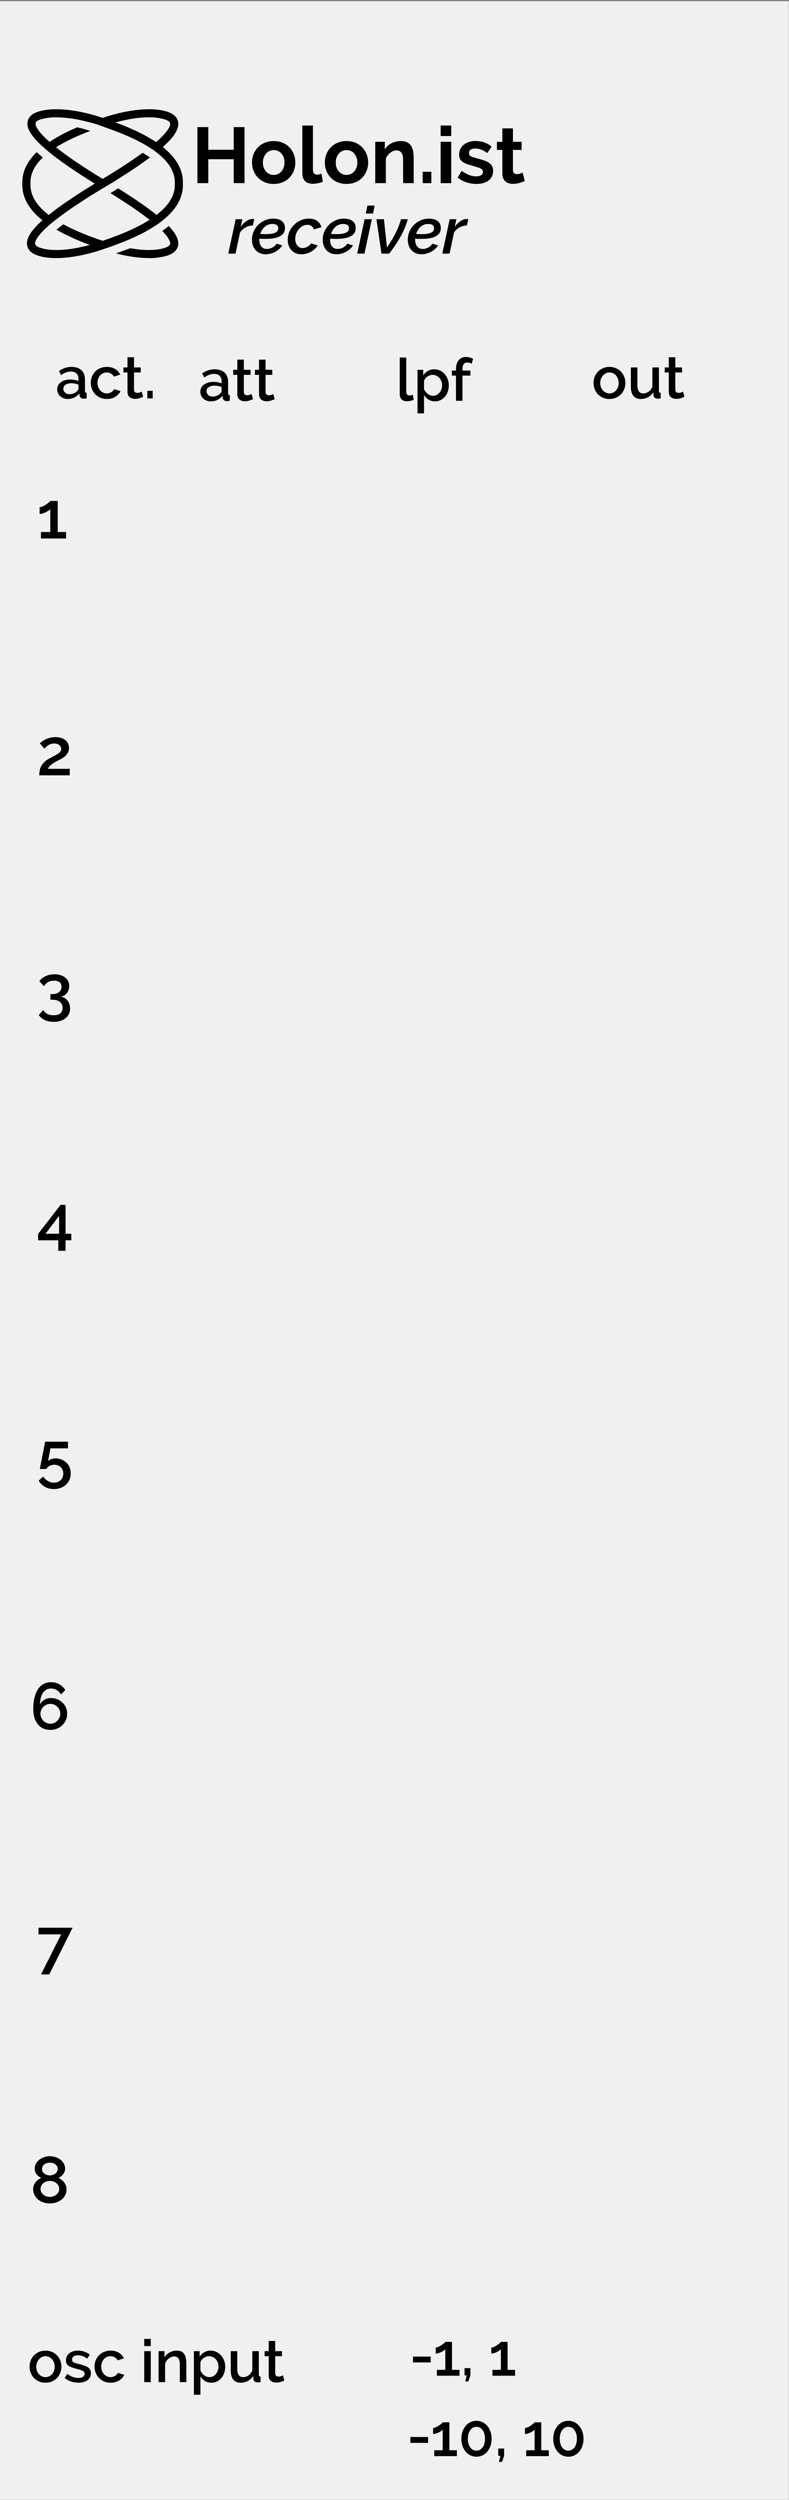 <?xml version="1.0" encoding="UTF-8" standalone="no"?>
<!DOCTYPE svg PUBLIC "-//W3C//DTD SVG 1.1//EN" "http://www.w3.org/Graphics/SVG/1.1/DTD/svg11.dtd">
<svg width="100%" height="100%" viewBox="0 0 120 380" version="1.1" xmlns="http://www.w3.org/2000/svg" xmlns:xlink="http://www.w3.org/1999/xlink" xml:space="preserve" xmlns:serif="http://www.serif.com/" style="fill-rule:evenodd;clip-rule:evenodd;stroke-linejoin:round;stroke-miterlimit:1.414;">
    <rect x="0" y="0" width="120" height="380" fill="#808080" stroke="none"/>
    <g id="Layer-1" serif:id="Layer 1" transform="matrix(1,0,0,1,15,-742.52)">
        <g id="background" transform="matrix(1.333,0,0,1,-15,0.182)">
            <rect x="0" y="742.52" width="90" height="380" style="fill:rgb(240,240,240);"/>
        </g>
        <g id="logo" transform="matrix(0.419,0,0,0.419,-348.208,425.174)">
            <path d="M854.15,841.185C856.843,843.947 857.074,845.318 857.006,845.845C856.912,846.603 855.804,847.093 854.896,847.371C851.488,848.407 846.987,848.229 842.502,847.446C841.466,847.833 839.069,848.695 837.324,849.319C841.223,850.321 845.458,851.014 849.328,851.014C851.498,851.051 853.662,850.771 855.751,850.184C857.496,849.653 859.64,848.533 859.931,846.204C860.164,844.332 859.062,842.084 856.497,839.369C855.771,839.984 854.989,840.59 854.15,841.185" style="fill-rule:nonzero;"/>
            <path d="M861.632,824.021C861.82,819.218 859.372,814.757 854.35,810.731C858.448,807.07 860.227,804.22 859.934,801.839C859.647,799.517 857.502,798.381 855.754,797.85C849.275,795.881 839.589,797.722 832.501,800.157C825.41,797.722 815.725,795.881 809.245,797.85C807.566,798.359 805.506,799.448 805.231,801.733C805.044,803.225 805.543,805.379 809.064,808.974C810.842,810.716 812.728,812.352 814.701,813.874C815.153,814.224 815.626,814.582 816.121,814.951L816.539,815.263C819.879,817.732 824.167,820.613 829.648,824.002C822.525,828.344 816.914,832.161 812.931,835.37C808.353,831.859 806.147,828.098 806.314,824.083L806.314,823.955C806.168,820.653 807.657,817.509 810.774,814.523C809.962,813.853 809.224,813.207 808.552,812.585C804.947,816.112 803.205,819.941 803.358,824.021C803.17,828.821 805.617,833.282 810.64,837.308C806.542,840.969 804.763,843.819 805.056,846.203C805.343,848.535 807.488,849.659 809.236,850.189C815.478,852.089 824.714,850.442 831.724,848.138L832.476,847.885L832.492,847.885L833.481,847.53C834.833,847.084 836.059,846.646 837.252,846.203L838.004,845.923L838.391,845.779C843.835,843.706 848.245,841.531 851.772,839.183L851.906,839.093C852.762,838.557 853.577,837.96 854.346,837.304C859.375,833.279 861.819,828.819 861.632,824.021M854.896,800.668C855.81,800.946 856.916,801.436 857.006,802.197C857.087,802.849 856.719,804.766 851.912,808.948L851.778,808.858C847.989,806.336 843.182,804.014 837.161,801.801C843.176,800.141 850.111,799.205 854.896,800.668M852.068,835.361C848.631,832.577 844.006,829.393 838.148,825.732L835.336,827.455C841.241,831.104 846.004,834.347 849.544,837.131C845.316,839.836 839.637,842.376 832.508,844.75C826.832,842.856 822.073,840.859 818.235,838.757C817.336,839.437 816.504,840.095 815.738,840.729C819.612,842.909 823.666,844.752 827.855,846.238C821.825,847.896 814.887,848.832 810.105,847.371C809.191,847.093 808.084,846.603 807.992,845.841C807.91,845.192 808.279,843.298 812.986,839.174C813.611,838.612 814.297,838.006 815.483,837.129C819.466,833.98 825.044,830.237 832.075,825.983C833.495,825.13 834.129,824.797 835.374,824.026C841.161,820.486 845.952,817.306 849.678,814.512C848.846,813.944 847.954,813.382 847.003,812.826C843.205,815.607 838.357,818.778 832.524,822.299C824.584,817.473 819.224,813.722 815.588,810.829C818.876,808.748 823.03,806.761 828.051,804.867C826.453,804.384 824.733,803.906 823.332,803.572C819.804,805.012 816.418,806.78 813.22,808.853C808.48,804.686 808.066,802.773 808.15,802.09C808.234,801.406 809.258,800.922 810.103,800.666C811.929,800.156 813.825,799.914 815.72,799.948C819.071,800.005 822.403,800.439 825.654,801.243L825.718,801.262C826.062,801.343 826.406,801.427 826.744,801.514C828.41,801.899 830.054,802.377 831.666,802.947L833.052,803.437L833.052,803.478C839.919,805.802 845.417,808.282 849.548,810.916C850.486,811.494 851.388,812.129 852.248,812.817C852.95,813.363 853.597,813.919 854.183,814.477L854.22,814.511C857.342,817.498 858.843,820.651 858.699,823.959L858.699,824.087C858.86,828.076 856.645,831.843 852.068,835.361" style="fill-rule:nonzero;"/>
        </g>
	<g id="holon.ist" transform="matrix(1,0,0,1,8,741.52)">
            <path d="M14.189,20.32L14.189,28.84L12.545,28.84L12.545,25.204L8.681,25.204L8.681,28.84L7.025,28.84L7.025,20.32L8.681,20.32L8.681,23.764L12.545,23.764L12.545,20.32L14.189,20.32Z" style="fill-rule:nonzero;"/>
            <path d="M18.629,28.96C18.117,28.96 17.657,28.872 17.249,28.696C16.841,28.52 16.495,28.282 16.211,27.982C15.927,27.682 15.709,27.336 15.557,26.944C15.405,26.552 15.329,26.14 15.329,25.708C15.329,25.268 15.405,24.852 15.557,24.46C15.709,24.068 15.927,23.722 16.211,23.422C16.495,23.122 16.841,22.884 17.249,22.708C17.657,22.532 18.117,22.444 18.629,22.444C19.141,22.444 19.599,22.532 20.003,22.708C20.407,22.884 20.751,23.122 21.035,23.422C21.319,23.722 21.537,24.068 21.689,24.46C21.841,24.852 21.917,25.268 21.917,25.708C21.917,26.14 21.841,26.552 21.689,26.944C21.537,27.336 21.321,27.682 21.041,27.982C20.761,28.282 20.417,28.52 20.009,28.696C19.601,28.872 19.141,28.96 18.629,28.96ZM16.985,25.708C16.985,25.988 17.027,26.242 17.111,26.47C17.195,26.698 17.311,26.896 17.459,27.064C17.607,27.232 17.781,27.362 17.981,27.454C18.181,27.546 18.397,27.592 18.629,27.592C18.861,27.592 19.077,27.546 19.277,27.454C19.477,27.362 19.651,27.232 19.799,27.064C19.947,26.896 20.063,26.696 20.147,26.464C20.231,26.232 20.273,25.976 20.273,25.696C20.273,25.424 20.231,25.172 20.147,24.94C20.063,24.708 19.947,24.508 19.799,24.34C19.651,24.172 19.477,24.042 19.277,23.95C19.077,23.858 18.861,23.812 18.629,23.812C18.397,23.812 18.181,23.86 17.981,23.956C17.781,24.052 17.607,24.184 17.459,24.352C17.311,24.52 17.195,24.72 17.111,24.952C17.027,25.184 16.985,25.436 16.985,25.708Z" style="fill-rule:nonzero;"/>
            <path d="M22.985,20.08L24.593,20.08L24.593,26.824C24.593,27.056 24.649,27.236 24.761,27.364C24.873,27.492 25.033,27.556 25.241,27.556C25.337,27.556 25.443,27.54 25.559,27.508C25.675,27.476 25.785,27.436 25.889,27.388L26.105,28.612C25.889,28.716 25.637,28.796 25.349,28.852C25.061,28.908 24.801,28.936 24.569,28.936C24.065,28.936 23.675,28.802 23.399,28.534C23.123,28.266 22.985,27.884 22.985,27.388L22.985,20.08Z" style="fill-rule:nonzero;"/>
            <path d="M29.705,28.96C29.193,28.96 28.733,28.872 28.325,28.696C27.917,28.52 27.571,28.282 27.287,27.982C27.003,27.682 26.785,27.336 26.633,26.944C26.481,26.552 26.405,26.14 26.405,25.708C26.405,25.268 26.481,24.852 26.633,24.46C26.785,24.068 27.003,23.722 27.287,23.422C27.571,23.122 27.917,22.884 28.325,22.708C28.733,22.532 29.193,22.444 29.705,22.444C30.217,22.444 30.675,22.532 31.079,22.708C31.483,22.884 31.827,23.122 32.111,23.422C32.395,23.722 32.613,24.068 32.765,24.46C32.917,24.852 32.993,25.268 32.993,25.708C32.993,26.14 32.917,26.552 32.765,26.944C32.613,27.336 32.397,27.682 32.117,27.982C31.837,28.282 31.493,28.52 31.085,28.696C30.677,28.872 30.217,28.96 29.705,28.96ZM28.061,25.708C28.061,25.988 28.103,26.242 28.187,26.47C28.271,26.698 28.387,26.896 28.535,27.064C28.683,27.232 28.857,27.362 29.057,27.454C29.257,27.546 29.473,27.592 29.705,27.592C29.937,27.592 30.153,27.546 30.353,27.454C30.553,27.362 30.727,27.232 30.875,27.064C31.023,26.896 31.139,26.696 31.223,26.464C31.307,26.232 31.349,25.976 31.349,25.696C31.349,25.424 31.307,25.172 31.223,24.94C31.139,24.708 31.023,24.508 30.875,24.34C30.727,24.172 30.553,24.042 30.353,23.95C30.153,23.858 29.937,23.812 29.705,23.812C29.473,23.812 29.257,23.86 29.057,23.956C28.857,24.052 28.683,24.184 28.535,24.352C28.387,24.52 28.271,24.72 28.187,24.952C28.103,25.184 28.061,25.436 28.061,25.708Z" style="fill-rule:nonzero;"/>
            <path d="M39.917,28.84L38.309,28.84L38.309,25.312C38.309,24.808 38.221,24.44 38.045,24.208C37.869,23.976 37.625,23.86 37.313,23.86C37.153,23.86 36.989,23.892 36.821,23.956C36.653,24.02 36.495,24.11 36.347,24.226C36.199,24.342 36.065,24.48 35.945,24.64C35.825,24.8 35.737,24.976 35.681,25.168L35.681,28.84L34.073,28.84L34.073,22.552L35.525,22.552L35.525,23.716C35.757,23.316 36.093,23.004 36.533,22.78C36.973,22.556 37.469,22.444 38.021,22.444C38.413,22.444 38.733,22.516 38.981,22.66C39.229,22.804 39.421,22.992 39.557,23.224C39.693,23.456 39.787,23.72 39.839,24.016C39.891,24.312 39.917,24.612 39.917,24.916L39.917,28.84Z" style="fill-rule:nonzero;"/>
            <rect x="41.285" y="27.112" width="1.32" height="1.728"/>
            <path d="M44.021,28.84L44.021,22.552L45.629,22.552L45.629,28.84L44.021,28.84ZM44.021,21.676L44.021,20.08L45.629,20.08L45.629,21.676L44.021,21.676Z" style="fill-rule:nonzero;"/>
            <path d="M49.457,28.96C48.929,28.96 48.413,28.876 47.909,28.708C47.405,28.54 46.973,28.3 46.613,27.988L47.213,26.98C47.597,27.252 47.971,27.458 48.335,27.598C48.699,27.738 49.061,27.808 49.421,27.808C49.741,27.808 49.993,27.748 50.177,27.628C50.361,27.508 50.453,27.336 50.453,27.112C50.453,26.888 50.345,26.724 50.129,26.62C49.913,26.516 49.561,26.396 49.073,26.26C48.665,26.148 48.317,26.04 48.029,25.936C47.741,25.832 47.509,25.714 47.333,25.582C47.157,25.45 47.029,25.298 46.949,25.126C46.869,24.954 46.829,24.748 46.829,24.508C46.829,24.188 46.891,23.9 47.015,23.644C47.139,23.388 47.313,23.17 47.537,22.99C47.761,22.81 48.023,22.672 48.323,22.576C48.623,22.48 48.949,22.432 49.301,22.432C49.773,22.432 50.215,22.5 50.627,22.636C51.039,22.772 51.417,22.992 51.761,23.296L51.113,24.268C50.793,24.028 50.483,23.852 50.183,23.74C49.883,23.628 49.585,23.572 49.289,23.572C49.017,23.572 48.789,23.628 48.605,23.74C48.421,23.852 48.329,24.032 48.329,24.28C48.329,24.392 48.351,24.484 48.395,24.556C48.439,24.628 48.509,24.692 48.605,24.748C48.701,24.804 48.827,24.858 48.983,24.91C49.139,24.962 49.333,25.016 49.565,25.072C49.997,25.184 50.367,25.296 50.675,25.408C50.983,25.52 51.235,25.648 51.431,25.792C51.627,25.936 51.771,26.102 51.863,26.29C51.955,26.478 52.001,26.704 52.001,26.968C52.001,27.584 51.773,28.07 51.317,28.426C50.861,28.782 50.241,28.96 49.457,28.96Z" style="fill-rule:nonzero;"/>
            <path d="M56.813,28.516C56.597,28.612 56.333,28.708 56.021,28.804C55.709,28.9 55.381,28.948 55.037,28.948C54.813,28.948 54.603,28.92 54.407,28.864C54.211,28.808 54.039,28.718 53.891,28.594C53.743,28.47 53.625,28.31 53.537,28.114C53.449,27.918 53.405,27.68 53.405,27.4L53.405,23.788L52.577,23.788L52.577,22.552L53.405,22.552L53.405,20.512L55.013,20.512L55.013,22.552L56.333,22.552L56.333,23.788L55.013,23.788L55.013,26.86C55.013,27.084 55.071,27.242 55.187,27.334C55.303,27.426 55.445,27.472 55.613,27.472C55.781,27.472 55.945,27.444 56.105,27.388C56.265,27.332 56.393,27.284 56.489,27.244L56.813,28.516Z" style="fill-rule:nonzero;"/>
        </g>
        <g id="receiver" transform="matrix(1,0,0,1,13,745.504)">
            <path d="M7.842,30.338L8.862,30.338L8.602,31.508C8.856,31.148 9.142,30.858 9.462,30.638C9.782,30.418 10.099,30.308 10.412,30.308C10.479,30.308 10.531,30.309 10.567,30.313C10.604,30.316 10.639,30.321 10.672,30.328L10.462,31.288C10.062,31.301 9.689,31.399 9.342,31.583C8.996,31.766 8.716,32.028 8.502,32.368L7.822,35.568L6.722,35.568L7.842,30.338Z" style="fill-rule:nonzero;"/>
            <path d="M12.412,35.668C12.079,35.668 11.784,35.611 11.527,35.498C11.271,35.384 11.052,35.229 10.872,35.033C10.692,34.836 10.556,34.603 10.462,34.333C10.369,34.063 10.322,33.771 10.322,33.458C10.322,33.031 10.404,32.624 10.567,32.238C10.731,31.851 10.957,31.511 11.247,31.218C11.537,30.924 11.881,30.689 12.277,30.513C12.674,30.336 13.102,30.248 13.562,30.248C14.102,30.248 14.534,30.369 14.857,30.613C15.181,30.856 15.342,31.214 15.342,31.688C15.342,32.781 14.366,33.328 12.412,33.328C12.126,33.328 11.802,33.318 11.442,33.298L11.442,33.478C11.442,33.671 11.466,33.851 11.512,34.018C11.559,34.184 11.629,34.331 11.722,34.458C11.816,34.584 11.936,34.683 12.082,34.753C12.229,34.823 12.402,34.858 12.602,34.858C12.889,34.858 13.166,34.786 13.432,34.643C13.699,34.499 13.909,34.304 14.062,34.058L14.932,34.328C14.806,34.528 14.651,34.709 14.467,34.873C14.284,35.036 14.082,35.176 13.862,35.293C13.642,35.409 13.409,35.501 13.162,35.568C12.916,35.634 12.666,35.668 12.412,35.668ZM13.422,31.058C13.182,31.058 12.962,31.099 12.762,31.183C12.562,31.266 12.386,31.378 12.232,31.518C12.079,31.658 11.949,31.819 11.842,32.003C11.736,32.186 11.649,32.378 11.582,32.578C11.889,32.598 12.172,32.608 12.432,32.608C12.786,32.608 13.082,32.586 13.322,32.543C13.562,32.499 13.757,32.439 13.907,32.363C14.057,32.286 14.164,32.193 14.227,32.083C14.291,31.973 14.322,31.851 14.322,31.718C14.322,31.491 14.242,31.324 14.082,31.218C13.922,31.111 13.702,31.058 13.422,31.058Z" style="fill-rule:nonzero;"/>
            <path d="M17.842,35.668C17.509,35.668 17.212,35.609 16.952,35.493C16.692,35.376 16.474,35.218 16.297,35.018C16.121,34.818 15.987,34.584 15.897,34.318C15.807,34.051 15.762,33.768 15.762,33.468C15.762,33.048 15.844,32.644 16.007,32.258C16.171,31.871 16.397,31.529 16.687,31.233C16.977,30.936 17.317,30.698 17.707,30.518C18.097,30.338 18.522,30.248 18.982,30.248C19.502,30.248 19.922,30.366 20.242,30.603C20.562,30.839 20.776,31.154 20.882,31.548L19.742,31.888C19.669,31.668 19.547,31.496 19.377,31.373C19.207,31.249 19.002,31.188 18.762,31.188C18.522,31.188 18.291,31.243 18.067,31.353C17.844,31.463 17.646,31.616 17.472,31.813C17.299,32.009 17.161,32.238 17.057,32.498C16.954,32.758 16.902,33.038 16.902,33.338C16.902,33.538 16.929,33.723 16.982,33.893C17.036,34.063 17.112,34.209 17.212,34.333C17.312,34.456 17.431,34.553 17.567,34.623C17.704,34.693 17.856,34.728 18.022,34.728C18.149,34.728 18.276,34.709 18.402,34.673C18.529,34.636 18.651,34.584 18.767,34.518C18.884,34.451 18.989,34.374 19.082,34.288C19.176,34.201 19.252,34.108 19.312,34.008L20.322,34.328C20.202,34.521 20.054,34.699 19.877,34.863C19.701,35.026 19.506,35.168 19.292,35.288C19.079,35.408 18.849,35.501 18.602,35.568C18.356,35.634 18.102,35.668 17.842,35.668Z" style="fill-rule:nonzero;"/>
            <path d="M23.172,35.668C22.839,35.668 22.544,35.611 22.287,35.498C22.031,35.384 21.812,35.229 21.632,35.033C21.452,34.836 21.316,34.603 21.222,34.333C21.129,34.063 21.082,33.771 21.082,33.458C21.082,33.031 21.164,32.624 21.327,32.238C21.491,31.851 21.717,31.511 22.007,31.218C22.297,30.924 22.641,30.689 23.037,30.513C23.434,30.336 23.862,30.248 24.322,30.248C24.862,30.248 25.294,30.369 25.617,30.613C25.941,30.856 26.102,31.214 26.102,31.688C26.102,32.781 25.126,33.328 23.172,33.328C22.886,33.328 22.562,33.318 22.202,33.298L22.202,33.478C22.202,33.671 22.226,33.851 22.272,34.018C22.319,34.184 22.389,34.331 22.482,34.458C22.576,34.584 22.696,34.683 22.842,34.753C22.989,34.823 23.162,34.858 23.362,34.858C23.649,34.858 23.926,34.786 24.192,34.643C24.459,34.499 24.669,34.304 24.822,34.058L25.692,34.328C25.566,34.528 25.411,34.709 25.227,34.873C25.044,35.036 24.842,35.176 24.622,35.293C24.402,35.409 24.169,35.501 23.922,35.568C23.676,35.634 23.426,35.668 23.172,35.668ZM24.182,31.058C23.942,31.058 23.722,31.099 23.522,31.183C23.322,31.266 23.146,31.378 22.992,31.518C22.839,31.658 22.709,31.819 22.602,32.003C22.496,32.186 22.409,32.378 22.342,32.578C22.649,32.598 22.932,32.608 23.192,32.608C23.546,32.608 23.842,32.586 24.082,32.543C24.322,32.499 24.517,32.439 24.667,32.363C24.817,32.286 24.924,32.193 24.987,32.083C25.051,31.973 25.082,31.851 25.082,31.718C25.082,31.491 25.002,31.324 24.842,31.218C24.682,31.111 24.462,31.058 24.182,31.058Z" style="fill-rule:nonzero;"/>
            <path d="M27.452,30.338L28.552,30.338L27.432,35.568L26.332,35.568L27.452,30.338ZM27.882,28.268L28.982,28.268L28.732,29.478L27.632,29.478L27.882,28.268Z" style="fill-rule:nonzero;"/>
            <path d="M29.252,30.338L30.392,30.338L30.852,34.638C31.359,33.898 31.791,33.181 32.147,32.488C32.504,31.794 32.786,31.078 32.992,30.338L34.022,30.338C33.782,31.211 33.421,32.083 32.937,32.953C32.454,33.823 31.872,34.694 31.192,35.568L30.022,35.568L29.252,30.338Z" style="fill-rule:nonzero;"/>
            <path d="M36.112,35.668C35.779,35.668 35.484,35.611 35.227,35.498C34.971,35.384 34.752,35.229 34.572,35.033C34.392,34.836 34.256,34.603 34.162,34.333C34.069,34.063 34.022,33.771 34.022,33.458C34.022,33.031 34.104,32.624 34.267,32.238C34.431,31.851 34.657,31.511 34.947,31.218C35.237,30.924 35.581,30.689 35.977,30.513C36.374,30.336 36.802,30.248 37.262,30.248C37.802,30.248 38.234,30.369 38.557,30.613C38.881,30.856 39.042,31.214 39.042,31.688C39.042,32.781 38.066,33.328 36.112,33.328C35.826,33.328 35.502,33.318 35.142,33.298L35.142,33.478C35.142,33.671 35.166,33.851 35.212,34.018C35.259,34.184 35.329,34.331 35.422,34.458C35.516,34.584 35.636,34.683 35.782,34.753C35.929,34.823 36.102,34.858 36.302,34.858C36.589,34.858 36.866,34.786 37.132,34.643C37.399,34.499 37.609,34.304 37.762,34.058L38.632,34.328C38.506,34.528 38.351,34.709 38.167,34.873C37.984,35.036 37.782,35.176 37.562,35.293C37.342,35.409 37.109,35.501 36.862,35.568C36.616,35.634 36.366,35.668 36.112,35.668ZM37.122,31.058C36.882,31.058 36.662,31.099 36.462,31.183C36.262,31.266 36.086,31.378 35.932,31.518C35.779,31.658 35.649,31.819 35.542,32.003C35.436,32.186 35.349,32.378 35.282,32.578C35.589,32.598 35.872,32.608 36.132,32.608C36.486,32.608 36.782,32.586 37.022,32.543C37.262,32.499 37.457,32.439 37.607,32.363C37.757,32.286 37.864,32.193 37.927,32.083C37.991,31.973 38.022,31.851 38.022,31.718C38.022,31.491 37.942,31.324 37.782,31.218C37.622,31.111 37.402,31.058 37.122,31.058Z" style="fill-rule:nonzero;"/>
            <path d="M40.392,30.338L41.412,30.338L41.152,31.508C41.406,31.148 41.692,30.858 42.012,30.638C42.332,30.418 42.649,30.308 42.962,30.308C43.029,30.308 43.081,30.309 43.117,30.313C43.154,30.316 43.189,30.321 43.222,30.328L43.012,31.288C42.612,31.301 42.239,31.399 41.892,31.583C41.546,31.766 41.266,32.028 41.052,32.368L40.372,35.568L39.272,35.568L40.392,30.338Z" style="fill-rule:nonzero;"/>
        </g>


	<g id="act" transform="matrix(1,0,0,1,-14,717.336)">
            <path d="M9.292,85.834C9.064,85.834 8.852,85.797 8.657,85.722C8.462,85.647 8.294,85.543 8.153,85.411C8.012,85.279 7.901,85.123 7.82,84.943C7.739,84.763 7.699,84.568 7.699,84.358C7.699,84.136 7.747,83.935 7.843,83.755C7.939,83.575 8.075,83.419 8.252,83.287C8.429,83.155 8.639,83.053 8.882,82.981C9.125,82.909 9.394,82.873 9.688,82.873C9.91,82.873 10.129,82.893 10.345,82.932C10.561,82.971 10.756,83.023 10.93,83.089L10.93,82.765C10.93,82.417 10.831,82.146 10.633,81.951C10.435,81.756 10.15,81.658 9.778,81.658C9.526,81.658 9.278,81.705 9.035,81.798C8.792,81.891 8.542,82.024 8.284,82.198L7.978,81.568C8.584,81.16 9.214,80.956 9.868,80.956C10.516,80.956 11.02,81.121 11.38,81.451C11.74,81.781 11.92,82.255 11.92,82.873L11.92,84.574C11.92,84.784 12.007,84.892 12.181,84.898L12.181,85.744C12.085,85.762 12.002,85.774 11.933,85.78C11.864,85.786 11.797,85.789 11.731,85.789C11.539,85.789 11.39,85.741 11.285,85.645C11.18,85.549 11.116,85.426 11.092,85.276L11.065,84.979C10.855,85.255 10.595,85.467 10.286,85.614C9.977,85.761 9.646,85.834 9.292,85.834ZM9.562,85.105C9.802,85.105 10.028,85.062 10.241,84.975C10.454,84.888 10.621,84.766 10.741,84.61C10.867,84.502 10.93,84.388 10.93,84.268L10.93,83.647C10.762,83.581 10.583,83.53 10.394,83.494C10.205,83.458 10.021,83.44 9.841,83.44C9.487,83.44 9.197,83.517 8.972,83.67C8.747,83.823 8.635,84.025 8.635,84.277C8.635,84.511 8.722,84.708 8.896,84.867C9.07,85.026 9.292,85.105 9.562,85.105Z" style="fill-rule:nonzero;"/>
            <path d="M12.811,83.386C12.811,83.056 12.868,82.744 12.982,82.45C13.096,82.156 13.259,81.898 13.472,81.676C13.685,81.454 13.942,81.279 14.242,81.15C14.542,81.021 14.878,80.956 15.25,80.956C15.736,80.956 16.154,81.063 16.505,81.276C16.856,81.489 17.119,81.772 17.293,82.126L16.33,82.432C16.216,82.234 16.063,82.08 15.871,81.969C15.679,81.858 15.466,81.802 15.232,81.802C15.034,81.802 14.849,81.841 14.678,81.919C14.507,81.997 14.359,82.107 14.233,82.248C14.107,82.389 14.008,82.555 13.936,82.747C13.864,82.939 13.828,83.152 13.828,83.386C13.828,83.614 13.865,83.826 13.94,84.021C14.015,84.216 14.117,84.385 14.246,84.529C14.375,84.673 14.525,84.786 14.696,84.867C14.867,84.948 15.049,84.988 15.241,84.988C15.361,84.988 15.481,84.972 15.601,84.939C15.721,84.906 15.83,84.859 15.929,84.799C16.028,84.739 16.115,84.67 16.19,84.592C16.265,84.514 16.321,84.43 16.357,84.34L17.329,84.628C17.173,84.982 16.912,85.272 16.546,85.497C16.18,85.722 15.748,85.834 15.25,85.834C14.884,85.834 14.551,85.768 14.251,85.636C13.951,85.504 13.694,85.326 13.481,85.101C13.268,84.876 13.103,84.616 12.986,84.322C12.869,84.028 12.811,83.716 12.811,83.386Z" style="fill-rule:nonzero;"/>
            <path d="M20.767,85.501C20.641,85.561 20.467,85.629 20.245,85.704C20.023,85.779 19.786,85.816 19.534,85.816C19.378,85.816 19.231,85.795 19.093,85.753C18.955,85.711 18.833,85.648 18.728,85.564C18.623,85.48 18.541,85.371 18.481,85.236C18.421,85.101 18.391,84.937 18.391,84.745L18.391,81.802L17.77,81.802L17.77,81.037L18.391,81.037L18.391,79.489L19.381,79.489L19.381,81.037L20.407,81.037L20.407,81.802L19.381,81.802L19.381,84.43C19.393,84.598 19.445,84.72 19.538,84.795C19.631,84.87 19.747,84.907 19.885,84.907C20.023,84.907 20.155,84.883 20.281,84.835C20.407,84.787 20.5,84.748 20.56,84.718L20.767,85.501Z" style="fill-rule:nonzero;"/>
            <rect x="21.406" y="84.592" width="0.819" height="1.152"/>
        </g>
        <g id="att" transform="matrix(1,0,0,1,15.218,803.442)">
            <path d="M1.845,0.09C1.617,0.09 1.406,0.053 1.211,-0.023C1.016,-0.098 0.848,-0.201 0.707,-0.333C0.566,-0.465 0.454,-0.621 0.374,-0.801C0.293,-0.981 0.252,-1.176 0.252,-1.386C0.252,-1.608 0.3,-1.809 0.396,-1.989C0.492,-2.169 0.628,-2.325 0.806,-2.457C0.983,-2.589 1.193,-2.691 1.436,-2.763C1.679,-2.835 1.947,-2.871 2.241,-2.871C2.463,-2.871 2.682,-2.852 2.898,-2.813C3.114,-2.774 3.309,-2.721 3.483,-2.655L3.483,-2.979C3.483,-3.327 3.384,-3.599 3.186,-3.794C2.988,-3.988 2.703,-4.086 2.331,-4.086C2.079,-4.086 1.832,-4.04 1.588,-3.947C1.346,-3.854 1.095,-3.72 0.837,-3.546L0.531,-4.176C1.137,-4.584 1.767,-4.788 2.421,-4.788C3.069,-4.788 3.573,-4.623 3.933,-4.293C4.293,-3.963 4.473,-3.489 4.473,-2.871L4.473,-1.17C4.473,-0.96 4.56,-0.852 4.734,-0.846L4.734,0C4.638,0.018 4.556,0.03 4.487,0.036C4.417,0.042 4.35,0.045 4.284,0.045C4.092,0.045 3.943,-0.003 3.838,-0.099C3.733,-0.195 3.669,-0.318 3.645,-0.468L3.618,-0.765C3.408,-0.489 3.149,-0.278 2.84,-0.131C2.531,0.017 2.199,0.09 1.845,0.09ZM2.115,-0.639C2.355,-0.639 2.582,-0.683 2.795,-0.77C3.008,-0.857 3.174,-0.978 3.294,-1.134C3.42,-1.242 3.483,-1.356 3.483,-1.476L3.483,-2.097C3.315,-2.163 3.137,-2.214 2.948,-2.25C2.758,-2.286 2.574,-2.304 2.394,-2.304C2.04,-2.304 1.751,-2.228 1.526,-2.075C1.301,-1.922 1.188,-1.719 1.188,-1.467C1.188,-1.233 1.275,-1.037 1.449,-0.878C1.623,-0.719 1.845,-0.639 2.115,-0.639Z" style="fill-rule:nonzero;"/>
            <path d="M8.253,-0.243C8.127,-0.183 7.953,-0.116 7.731,-0.041C7.509,0.034 7.272,0.072 7.02,0.072C6.864,0.072 6.717,0.051 6.579,0.009C6.441,-0.033 6.319,-0.096 6.215,-0.18C6.11,-0.264 6.027,-0.374 5.967,-0.509C5.907,-0.644 5.877,-0.807 5.877,-0.999L5.877,-3.942L5.256,-3.942L5.256,-4.707L5.877,-4.707L5.877,-6.255L6.867,-6.255L6.867,-4.707L7.893,-4.707L7.893,-3.942L6.867,-3.942L6.867,-1.314C6.879,-1.146 6.932,-1.025 7.025,-0.95C7.118,-0.874 7.233,-0.837 7.371,-0.837C7.509,-0.837 7.641,-0.861 7.767,-0.909C7.893,-0.957 7.986,-0.996 8.046,-1.026L8.253,-0.243Z" style="fill-rule:nonzero;"/>
            <path d="M11.556,-0.243C11.43,-0.183 11.256,-0.116 11.034,-0.041C10.812,0.034 10.575,0.072 10.323,0.072C10.167,0.072 10.02,0.051 9.882,0.009C9.744,-0.033 9.623,-0.096 9.518,-0.18C9.413,-0.264 9.33,-0.374 9.27,-0.509C9.21,-0.644 9.18,-0.807 9.18,-0.999L9.18,-3.942L8.559,-3.942L8.559,-4.707L9.18,-4.707L9.18,-6.255L10.17,-6.255L10.17,-4.707L11.196,-4.707L11.196,-3.942L10.17,-3.942L10.17,-1.314C10.182,-1.146 10.235,-1.025 10.328,-0.95C10.421,-0.874 10.536,-0.837 10.674,-0.837C10.812,-0.837 10.944,-0.861 11.07,-0.909C11.196,-0.957 11.289,-0.996 11.349,-1.026L11.556,-0.243Z" style="fill-rule:nonzero;"/>
        </g>
       
        <g id="lpf" transform="matrix(1,0,0,1,-38,721.412)">
            <path d="M83.799,75.458L84.789,75.458L84.789,80.669C84.789,80.843 84.834,80.979 84.924,81.078C85.014,81.177 85.14,81.227 85.302,81.227C85.368,81.227 85.444,81.215 85.531,81.191C85.618,81.167 85.701,81.14 85.779,81.11L85.923,81.884C85.779,81.95 85.608,82.002 85.41,82.041C85.212,82.08 85.035,82.1 84.879,82.1C84.537,82.1 84.271,82.007 84.082,81.821C83.893,81.635 83.799,81.371 83.799,81.029L83.799,75.458Z" style="fill-rule:nonzero;"/>
            <path d="M89.172,82.118C88.794,82.118 88.461,82.028 88.173,81.848C87.885,81.668 87.657,81.434 87.489,81.146L87.489,83.945L86.499,83.945L86.499,77.321L87.372,77.321L87.372,78.167C87.552,77.885 87.784,77.66 88.069,77.492C88.354,77.324 88.677,77.24 89.037,77.24C89.361,77.24 89.658,77.306 89.928,77.438C90.198,77.57 90.432,77.747 90.63,77.969C90.828,78.191 90.982,78.449 91.093,78.743C91.204,79.037 91.26,79.346 91.26,79.67C91.26,80.012 91.209,80.331 91.107,80.628C91.005,80.925 90.861,81.183 90.675,81.402C90.489,81.621 90.268,81.795 90.013,81.924C89.758,82.053 89.478,82.118 89.172,82.118ZM88.848,81.272C89.058,81.272 89.248,81.227 89.419,81.137C89.59,81.047 89.737,80.927 89.86,80.777C89.983,80.627 90.078,80.456 90.144,80.264C90.21,80.072 90.243,79.874 90.243,79.67C90.243,79.454 90.205,79.25 90.13,79.058C90.055,78.866 89.953,78.698 89.824,78.554C89.695,78.41 89.541,78.296 89.361,78.212C89.181,78.128 88.986,78.086 88.776,78.086C88.65,78.086 88.518,78.11 88.38,78.158C88.242,78.206 88.113,78.272 87.993,78.356C87.873,78.44 87.768,78.537 87.678,78.648C87.588,78.759 87.525,78.881 87.489,79.013L87.489,80.246C87.549,80.39 87.627,80.525 87.723,80.651C87.819,80.777 87.925,80.885 88.042,80.975C88.159,81.065 88.287,81.137 88.425,81.191C88.563,81.245 88.704,81.272 88.848,81.272Z" style="fill-rule:nonzero;"/>
            <path d="M92.349,82.028L92.349,78.203L91.719,78.203L91.719,77.438L92.349,77.438L92.349,77.249C92.349,76.667 92.484,76.208 92.754,75.872C93.024,75.536 93.39,75.368 93.852,75.368C94.044,75.368 94.233,75.393 94.419,75.444C94.605,75.495 94.782,75.566 94.95,75.656L94.734,76.394C94.644,76.34 94.537,76.295 94.414,76.259C94.291,76.223 94.173,76.205 94.059,76.205C93.825,76.205 93.646,76.292 93.523,76.466C93.4,76.64 93.339,76.892 93.339,77.222L93.339,77.438L94.545,77.438L94.545,78.203L93.339,78.203L93.339,82.028L92.349,82.028Z" style="fill-rule:nonzero;"/>
        </g>

        <g id="out" transform="matrix(1,0,0,1,-8.214,721.052)">
            <path d="M85.905,82.118C85.533,82.118 85.198,82.052 84.901,81.92C84.604,81.788 84.351,81.611 84.141,81.389C83.931,81.167 83.769,80.907 83.655,80.61C83.541,80.313 83.484,80.003 83.484,79.679C83.484,79.355 83.541,79.044 83.655,78.747C83.769,78.45 83.932,78.191 84.145,77.969C84.358,77.747 84.613,77.57 84.91,77.438C85.207,77.306 85.539,77.24 85.905,77.24C86.271,77.24 86.602,77.306 86.899,77.438C87.196,77.57 87.451,77.747 87.664,77.969C87.877,78.191 88.041,78.45 88.155,78.747C88.269,79.044 88.326,79.355 88.326,79.679C88.326,80.003 88.269,80.313 88.155,80.61C88.041,80.907 87.877,81.167 87.664,81.389C87.451,81.611 87.196,81.788 86.899,81.92C86.602,82.052 86.271,82.118 85.905,82.118ZM84.501,79.688C84.501,79.916 84.537,80.126 84.609,80.318C84.681,80.51 84.78,80.676 84.906,80.817C85.032,80.958 85.18,81.069 85.351,81.15C85.522,81.231 85.707,81.272 85.905,81.272C86.103,81.272 86.287,81.231 86.458,81.15C86.629,81.069 86.778,80.957 86.904,80.813C87.03,80.669 87.129,80.501 87.201,80.309C87.273,80.117 87.309,79.907 87.309,79.679C87.309,79.457 87.273,79.248 87.201,79.053C87.129,78.858 87.03,78.689 86.904,78.545C86.778,78.401 86.629,78.288 86.458,78.207C86.287,78.126 86.103,78.086 85.905,78.086C85.713,78.086 85.531,78.128 85.36,78.212C85.189,78.296 85.041,78.41 84.915,78.554C84.789,78.698 84.688,78.867 84.613,79.062C84.538,79.257 84.501,79.466 84.501,79.688Z" style="fill-rule:nonzero;"/>
            <path d="M90.657,82.118C90.165,82.118 89.793,81.957 89.541,81.636C89.289,81.315 89.163,80.837 89.163,80.201L89.163,77.321L90.153,77.321L90.153,80.003C90.153,80.849 90.453,81.272 91.053,81.272C91.335,81.272 91.602,81.185 91.854,81.011C92.106,80.837 92.301,80.585 92.439,80.255L92.439,77.321L93.429,77.321L93.429,80.858C93.429,80.972 93.448,81.053 93.487,81.101C93.526,81.149 93.597,81.176 93.699,81.182L93.699,82.028C93.597,82.046 93.513,82.058 93.447,82.064C93.381,82.07 93.318,82.073 93.258,82.073C93.078,82.073 92.925,82.023 92.799,81.924C92.673,81.825 92.607,81.698 92.601,81.542L92.583,81.074C92.373,81.416 92.1,81.675 91.764,81.852C91.428,82.029 91.059,82.118 90.657,82.118Z" style="fill-rule:nonzero;"/>
            <path d="M97.308,81.785C97.182,81.845 97.008,81.912 96.786,81.987C96.564,82.062 96.327,82.1 96.075,82.1C95.919,82.1 95.772,82.079 95.634,82.037C95.496,81.995 95.374,81.932 95.269,81.848C95.164,81.764 95.082,81.654 95.022,81.519C94.962,81.384 94.932,81.221 94.932,81.029L94.932,78.086L94.311,78.086L94.311,77.321L94.932,77.321L94.932,75.773L95.922,75.773L95.922,77.321L96.948,77.321L96.948,78.086L95.922,78.086L95.922,80.714C95.934,80.882 95.986,81.003 96.079,81.078C96.172,81.153 96.288,81.191 96.426,81.191C96.564,81.191 96.696,81.167 96.822,81.119C96.948,81.071 97.041,81.032 97.101,81.002L97.308,81.785Z" style="fill-rule:nonzero;"/>
        </g>

	<g id="act" transform="matrix(1,0,0,1,-7,-16)">
        <g id="number1" transform="matrix(1,0,0,1,-9,740.52)">
            <path d="M11.048,98.866L11.048,99.856L7.228,99.856L7.228,98.866L8.648,98.866L8.648,95.376C8.588,95.456 8.494,95.539 8.368,95.626C8.241,95.713 8.101,95.793 7.948,95.866C7.794,95.939 7.634,96.001 7.468,96.051C7.301,96.101 7.154,96.126 7.028,96.126L7.028,95.096C7.161,95.096 7.316,95.056 7.493,94.976C7.669,94.896 7.839,94.803 8.003,94.696C8.166,94.589 8.309,94.483 8.433,94.376C8.556,94.269 8.628,94.193 8.648,94.146L9.778,94.146L9.778,98.866L11.048,98.866Z" style="fill-rule:nonzero;"/>
        </g>
        <g id="number2" transform="matrix(1,0,0,1,-9,776.52)">
            <path d="M6.978,99.856C6.978,99.576 7.001,99.316 7.048,99.076C7.094,98.836 7.178,98.611 7.298,98.401C7.418,98.191 7.581,97.991 7.788,97.801C7.994,97.611 8.261,97.426 8.588,97.246C8.821,97.119 9.041,97.003 9.248,96.896C9.454,96.789 9.636,96.684 9.793,96.581C9.949,96.478 10.074,96.368 10.168,96.251C10.261,96.134 10.308,95.999 10.308,95.846C10.308,95.633 10.216,95.441 10.033,95.271C9.849,95.101 9.584,95.016 9.238,95.016C9.058,95.016 8.893,95.041 8.743,95.091C8.593,95.141 8.456,95.204 8.333,95.281C8.209,95.358 8.101,95.443 8.008,95.536C7.914,95.629 7.831,95.719 7.758,95.806L7.058,94.996C7.124,94.923 7.229,94.831 7.373,94.721C7.516,94.611 7.689,94.506 7.893,94.406C8.096,94.306 8.328,94.221 8.588,94.151C8.848,94.081 9.131,94.046 9.438,94.046C9.758,94.046 10.046,94.088 10.303,94.171C10.559,94.254 10.776,94.369 10.953,94.516C11.129,94.663 11.264,94.838 11.358,95.041C11.451,95.244 11.498,95.463 11.498,95.696C11.498,95.943 11.448,96.163 11.348,96.356C11.248,96.549 11.124,96.719 10.978,96.866C10.831,97.013 10.671,97.138 10.498,97.241C10.324,97.344 10.164,97.433 10.018,97.506C9.878,97.573 9.719,97.651 9.543,97.741C9.366,97.831 9.194,97.934 9.028,98.051C8.861,98.168 8.711,98.293 8.578,98.426C8.444,98.559 8.351,98.706 8.298,98.866L11.608,98.866L11.608,99.856L6.978,99.856Z" style="fill-rule:nonzero;"/>
        </g>
        <g id="number3" transform="matrix(1,0,0,1,-9,812.52)">
            <path d="M10.268,97.496C10.474,97.536 10.664,97.608 10.838,97.711C11.011,97.814 11.158,97.943 11.278,98.096C11.398,98.249 11.491,98.426 11.558,98.626C11.624,98.826 11.658,99.043 11.658,99.276C11.658,99.589 11.599,99.871 11.483,100.121C11.366,100.371 11.199,100.586 10.983,100.766C10.766,100.946 10.504,101.084 10.198,101.181C9.891,101.278 9.548,101.326 9.168,101.326C8.661,101.326 8.214,101.238 7.828,101.061C7.441,100.884 7.131,100.629 6.898,100.296L7.568,99.536C7.728,99.783 7.934,99.976 8.188,100.116C8.441,100.256 8.761,100.326 9.148,100.326C9.588,100.326 9.926,100.233 10.163,100.046C10.399,99.859 10.518,99.579 10.518,99.206C10.518,98.819 10.384,98.516 10.118,98.296C9.851,98.076 9.458,97.966 8.938,97.966L8.668,97.966L8.668,97.106L8.968,97.106C9.414,97.106 9.758,97.001 9.998,96.791C10.238,96.581 10.358,96.316 10.358,95.996C10.358,95.676 10.251,95.441 10.038,95.291C9.824,95.141 9.548,95.066 9.208,95.066C8.868,95.066 8.568,95.139 8.308,95.286C8.048,95.433 7.841,95.643 7.688,95.916L6.998,95.166C7.091,95.006 7.218,94.861 7.378,94.731C7.538,94.601 7.719,94.488 7.923,94.391C8.126,94.294 8.346,94.221 8.583,94.171C8.819,94.121 9.064,94.096 9.318,94.096C9.644,94.096 9.943,94.139 10.213,94.226C10.483,94.313 10.716,94.433 10.913,94.586C11.109,94.739 11.261,94.926 11.368,95.146C11.474,95.366 11.528,95.609 11.528,95.876C11.528,96.076 11.498,96.266 11.438,96.446C11.378,96.626 11.293,96.789 11.183,96.936C11.073,97.083 10.941,97.204 10.788,97.301C10.634,97.398 10.461,97.463 10.268,97.496Z" style="fill-rule:nonzero;"/>
        </g>
        <g id="number4" transform="matrix(1,0,0,1,-9,847.52)">
            <path d="M9.868,101.126L9.868,99.536L6.798,99.536L6.798,98.556L10.218,94.146L10.968,94.146L10.968,98.536L11.848,98.536L11.848,99.536L10.968,99.536L10.968,101.126L9.868,101.126ZM7.918,98.536L9.988,98.536L9.988,95.826L7.918,98.536Z" style="fill-rule:nonzero;"/>
        </g>
        <g id="number5" transform="matrix(1,0,0,1,-9,883.52)">
            <path d="M9.428,96.686C9.761,96.686 10.069,96.743 10.353,96.856C10.636,96.969 10.883,97.126 11.093,97.326C11.303,97.526 11.466,97.766 11.583,98.046C11.699,98.326 11.758,98.633 11.758,98.966C11.758,99.319 11.693,99.643 11.563,99.936C11.433,100.229 11.253,100.481 11.023,100.691C10.793,100.901 10.521,101.063 10.208,101.176C9.894,101.289 9.558,101.346 9.198,101.346C8.684,101.346 8.224,101.231 7.818,101.001C7.411,100.771 7.101,100.459 6.888,100.066L7.548,99.436C7.734,99.716 7.974,99.943 8.268,100.116C8.561,100.289 8.874,100.376 9.208,100.376C9.621,100.376 9.961,100.249 10.228,99.996C10.494,99.743 10.628,99.406 10.628,98.986C10.628,98.786 10.593,98.604 10.523,98.441C10.453,98.278 10.358,98.138 10.238,98.021C10.118,97.904 9.976,97.813 9.813,97.746C9.649,97.679 9.471,97.646 9.278,97.646C9.024,97.646 8.788,97.701 8.568,97.811C8.348,97.921 8.168,98.083 8.028,98.296L7.058,98.296C7.064,98.269 7.079,98.189 7.103,98.056C7.126,97.923 7.158,97.756 7.198,97.556C7.238,97.356 7.281,97.133 7.328,96.886C7.374,96.639 7.424,96.389 7.478,96.136C7.598,95.543 7.728,94.879 7.868,94.146L11.338,94.146L11.338,95.156L8.668,95.156L8.308,97.096C8.421,96.969 8.573,96.869 8.763,96.796C8.953,96.723 9.174,96.686 9.428,96.686Z" style="fill-rule:nonzero;"/>
        </g>
        <g id="number6" transform="matrix(1,0,0,1,-10,921.52)">
            <path d="M12.218,97.496C12.218,97.836 12.153,98.156 12.023,98.456C11.893,98.756 11.713,99.018 11.483,99.241C11.253,99.464 10.981,99.639 10.668,99.766C10.354,99.893 10.018,99.956 9.658,99.956C9.264,99.956 8.908,99.884 8.588,99.741C8.268,99.598 7.994,99.391 7.768,99.121C7.541,98.851 7.366,98.521 7.243,98.131C7.119,97.741 7.058,97.299 7.058,96.806C7.058,96.126 7.123,95.531 7.253,95.021C7.383,94.511 7.564,94.084 7.798,93.741C8.031,93.398 8.314,93.139 8.648,92.966C8.981,92.793 9.354,92.706 9.768,92.706C10.221,92.706 10.636,92.809 11.013,93.016C11.389,93.223 11.694,93.516 11.928,93.896L11.278,94.576C11.124,94.296 10.913,94.074 10.643,93.911C10.373,93.748 10.074,93.666 9.748,93.666C9.248,93.666 8.849,93.878 8.553,94.301C8.256,94.724 8.101,95.319 8.088,96.086C8.234,95.786 8.454,95.549 8.748,95.376C9.041,95.203 9.378,95.116 9.758,95.116C10.104,95.116 10.428,95.178 10.728,95.301C11.028,95.424 11.288,95.593 11.508,95.806C11.728,96.019 11.901,96.271 12.028,96.561C12.154,96.851 12.218,97.163 12.218,97.496ZM9.658,99.016C9.864,99.016 10.059,98.976 10.243,98.896C10.426,98.816 10.586,98.706 10.723,98.566C10.859,98.426 10.968,98.264 11.048,98.081C11.128,97.898 11.168,97.703 11.168,97.496C11.168,97.289 11.128,97.096 11.048,96.916C10.968,96.736 10.859,96.578 10.723,96.441C10.586,96.304 10.426,96.196 10.243,96.116C10.059,96.036 9.864,95.996 9.658,95.996C9.451,95.996 9.256,96.036 9.073,96.116C8.889,96.196 8.729,96.304 8.593,96.441C8.456,96.578 8.348,96.736 8.268,96.916C8.188,97.096 8.148,97.289 8.148,97.496C8.148,97.703 8.188,97.898 8.268,98.081C8.348,98.264 8.456,98.426 8.593,98.566C8.729,98.706 8.889,98.816 9.073,98.896C9.256,98.976 9.451,99.016 9.658,99.016Z" style="fill-rule:nonzero;"/>
        </g>
        <g id="number7" transform="matrix(1,0,0,1,-9,957.52)">
            <path d="M10.298,95.036L6.858,95.036L6.858,94.026L12.038,94.026L8.488,101.126L7.238,101.126L10.298,95.036Z" style="fill-rule:nonzero;"/>
        </g>
        <g id="number8" transform="matrix(1,0,0,1,-10,993.52)">
            <path d="M12.118,97.806C12.118,98.126 12.049,98.418 11.913,98.681C11.776,98.944 11.591,99.169 11.358,99.356C11.124,99.543 10.854,99.686 10.548,99.786C10.241,99.886 9.914,99.936 9.568,99.936C9.214,99.936 8.883,99.881 8.573,99.771C8.263,99.661 7.994,99.509 7.768,99.316C7.541,99.123 7.363,98.893 7.233,98.626C7.103,98.359 7.038,98.069 7.038,97.756C7.038,97.549 7.074,97.356 7.148,97.176C7.221,96.996 7.316,96.834 7.433,96.691C7.549,96.548 7.681,96.423 7.828,96.316C7.974,96.209 8.121,96.123 8.268,96.056C7.994,95.936 7.761,95.753 7.568,95.506C7.374,95.259 7.278,94.979 7.278,94.666C7.278,94.359 7.348,94.088 7.488,93.851C7.628,93.614 7.808,93.414 8.028,93.251C8.248,93.088 8.494,92.964 8.768,92.881C9.041,92.798 9.311,92.756 9.578,92.756C9.844,92.756 10.116,92.798 10.393,92.881C10.669,92.964 10.919,93.086 11.143,93.246C11.366,93.406 11.548,93.604 11.688,93.841C11.828,94.078 11.898,94.349 11.898,94.656C11.898,94.969 11.799,95.251 11.603,95.501C11.406,95.751 11.168,95.936 10.888,96.056C11.048,96.129 11.203,96.221 11.353,96.331C11.503,96.441 11.634,96.571 11.748,96.721C11.861,96.871 11.951,97.036 12.018,97.216C12.084,97.396 12.118,97.593 12.118,97.806ZM11.008,97.736C11.008,97.543 10.966,97.371 10.883,97.221C10.799,97.071 10.689,96.943 10.553,96.836C10.416,96.729 10.263,96.649 10.093,96.596C9.923,96.543 9.751,96.516 9.578,96.516C9.398,96.516 9.223,96.544 9.053,96.601C8.883,96.658 8.733,96.739 8.603,96.846C8.473,96.953 8.368,97.081 8.288,97.231C8.208,97.381 8.168,97.549 8.168,97.736C8.168,97.923 8.209,98.091 8.293,98.241C8.376,98.391 8.484,98.518 8.618,98.621C8.751,98.724 8.903,98.804 9.073,98.861C9.243,98.918 9.414,98.946 9.588,98.946C9.768,98.946 9.943,98.916 10.113,98.856C10.283,98.796 10.434,98.713 10.568,98.606C10.701,98.499 10.808,98.373 10.888,98.226C10.968,98.079 11.008,97.916 11.008,97.736ZM8.388,94.706C8.388,94.866 8.424,95.006 8.498,95.126C8.571,95.246 8.664,95.346 8.778,95.426C8.891,95.506 9.018,95.568 9.158,95.611C9.298,95.654 9.438,95.676 9.578,95.676C9.718,95.676 9.859,95.654 10.003,95.611C10.146,95.568 10.274,95.504 10.388,95.421C10.501,95.338 10.594,95.234 10.668,95.111C10.741,94.988 10.778,94.846 10.778,94.686C10.778,94.539 10.744,94.408 10.678,94.291C10.611,94.174 10.523,94.074 10.413,93.991C10.303,93.908 10.176,93.844 10.033,93.801C9.889,93.758 9.738,93.736 9.578,93.736C9.418,93.736 9.266,93.759 9.123,93.806C8.979,93.853 8.853,93.918 8.743,94.001C8.633,94.084 8.546,94.186 8.483,94.306C8.419,94.426 8.388,94.559 8.388,94.706Z" style="fill-rule:nonzero;"/>
        </g>
	</g>
	
       
        <g id="minusoneplusone" transform="matrix(1,0,0,1,18.886,755.454)">
            <rect x="28.929" y="345.281" width="2.691" height="0.891"/>
            <path d="M36.003,347.297L36.003,348.188L32.565,348.188L32.565,347.297L33.843,347.297L33.843,344.156C33.789,344.228 33.705,344.303 33.591,344.381C33.477,344.459 33.351,344.531 33.213,344.597C33.075,344.663 32.931,344.719 32.781,344.764C32.631,344.809 32.499,344.831 32.385,344.831L32.385,343.904C32.505,343.904 32.644,343.868 32.803,343.796C32.962,343.724 33.115,343.64 33.262,343.544C33.409,343.448 33.538,343.352 33.649,343.256C33.76,343.16 33.825,343.091 33.843,343.049L34.86,343.049L34.86,347.297L36.003,347.297Z" style="fill-rule:nonzero;"/>
            <path d="M36.876,349.061L37.092,348.134L36.768,348.134L36.768,347.036L37.659,347.036L37.659,348.134L37.344,349.061L36.876,349.061Z" style="fill-rule:nonzero;"/>
            <path d="M44.454,347.297L44.454,348.188L41.016,348.188L41.016,347.297L42.294,347.297L42.294,344.156C42.24,344.228 42.156,344.303 42.042,344.381C41.928,344.459 41.802,344.531 41.664,344.597C41.526,344.663 41.382,344.719 41.232,344.764C41.082,344.809 40.95,344.831 40.836,344.831L40.836,343.904C40.956,343.904 41.095,343.868 41.254,343.796C41.413,343.724 41.566,343.64 41.713,343.544C41.86,343.448 41.989,343.352 42.1,343.256C42.211,343.16 42.276,343.091 42.294,343.049L43.311,343.049L43.311,347.297L44.454,347.297Z" style="fill-rule:nonzero;"/>
        </g>
        <g id="minustenplusten" transform="matrix(1,0,0,1,18.487,767.679)">
            <rect x="28.929" y="345.281" width="2.691" height="0.891"/>
            <path d="M36.003,347.297L36.003,348.188L32.565,348.188L32.565,347.297L33.843,347.297L33.843,344.156C33.789,344.228 33.705,344.303 33.591,344.381C33.477,344.459 33.351,344.531 33.213,344.597C33.075,344.663 32.931,344.719 32.781,344.764C32.631,344.809 32.499,344.831 32.385,344.831L32.385,343.904C32.505,343.904 32.644,343.868 32.803,343.796C32.962,343.724 33.115,343.64 33.262,343.544C33.409,343.448 33.538,343.352 33.649,343.256C33.76,343.16 33.825,343.091 33.843,343.049L34.86,343.049L34.86,347.297L36.003,347.297Z" style="fill-rule:nonzero;"/>
            <path d="M41.286,345.551C41.286,345.947 41.227,346.312 41.11,346.645C40.993,346.978 40.831,347.266 40.624,347.509C40.417,347.752 40.174,347.941 39.895,348.076C39.616,348.211 39.312,348.278 38.982,348.278C38.652,348.278 38.346,348.211 38.064,348.076C37.782,347.941 37.539,347.752 37.335,347.509C37.131,347.266 36.97,346.978 36.853,346.645C36.736,346.312 36.678,345.947 36.678,345.551C36.678,345.155 36.736,344.791 36.853,344.458C36.97,344.125 37.131,343.837 37.335,343.594C37.539,343.351 37.782,343.16 38.064,343.022C38.346,342.884 38.652,342.815 38.982,342.815C39.312,342.815 39.616,342.884 39.895,343.022C40.174,343.16 40.417,343.351 40.624,343.594C40.831,343.837 40.993,344.125 41.11,344.458C41.227,344.791 41.286,345.155 41.286,345.551ZM40.278,345.551C40.278,345.281 40.246,345.035 40.183,344.813C40.12,344.591 40.03,344.399 39.913,344.237C39.796,344.075 39.658,343.951 39.499,343.864C39.34,343.777 39.168,343.733 38.982,343.733C38.784,343.733 38.605,343.777 38.446,343.864C38.287,343.951 38.149,344.075 38.032,344.237C37.915,344.399 37.825,344.591 37.762,344.813C37.699,345.035 37.668,345.281 37.668,345.551C37.668,345.821 37.699,346.067 37.762,346.289C37.825,346.511 37.915,346.702 38.032,346.861C38.149,347.02 38.287,347.143 38.446,347.23C38.605,347.317 38.784,347.36 38.982,347.36C39.168,347.36 39.34,347.317 39.499,347.23C39.658,347.143 39.796,347.02 39.913,346.861C40.03,346.702 40.12,346.511 40.183,346.289C40.246,346.067 40.278,345.821 40.278,345.551Z" style="fill-rule:nonzero;"/>
            <path d="M42.402,349.061L42.618,348.134L42.294,348.134L42.294,347.036L43.185,347.036L43.185,348.134L42.87,349.061L42.402,349.061Z" style="fill-rule:nonzero;"/>
            <path d="M49.98,347.297L49.98,348.188L46.542,348.188L46.542,347.297L47.82,347.297L47.82,344.156C47.766,344.228 47.682,344.303 47.568,344.381C47.454,344.459 47.328,344.531 47.19,344.597C47.052,344.663 46.908,344.719 46.758,344.764C46.608,344.809 46.476,344.831 46.362,344.831L46.362,343.904C46.482,343.904 46.621,343.868 46.78,343.796C46.939,343.724 47.092,343.64 47.239,343.544C47.386,343.448 47.515,343.352 47.626,343.256C47.737,343.16 47.802,343.091 47.82,343.049L48.837,343.049L48.837,347.297L49.98,347.297Z" style="fill-rule:nonzero;"/>
            <path d="M55.263,345.551C55.263,345.947 55.204,346.312 55.087,346.645C54.97,346.978 54.808,347.266 54.601,347.509C54.394,347.752 54.151,347.941 53.872,348.076C53.593,348.211 53.289,348.278 52.959,348.278C52.629,348.278 52.323,348.211 52.041,348.076C51.759,347.941 51.516,347.752 51.312,347.509C51.108,347.266 50.947,346.978 50.83,346.645C50.713,346.312 50.655,345.947 50.655,345.551C50.655,345.155 50.713,344.791 50.83,344.458C50.947,344.125 51.108,343.837 51.312,343.594C51.516,343.351 51.759,343.16 52.041,343.022C52.323,342.884 52.629,342.815 52.959,342.815C53.289,342.815 53.593,342.884 53.872,343.022C54.151,343.16 54.394,343.351 54.601,343.594C54.808,343.837 54.97,344.125 55.087,344.458C55.204,344.791 55.263,345.155 55.263,345.551ZM54.255,345.551C54.255,345.281 54.223,345.035 54.16,344.813C54.097,344.591 54.007,344.399 53.89,344.237C53.773,344.075 53.635,343.951 53.476,343.864C53.317,343.777 53.145,343.733 52.959,343.733C52.761,343.733 52.582,343.777 52.423,343.864C52.264,343.951 52.126,344.075 52.009,344.237C51.892,344.399 51.802,344.591 51.739,344.813C51.676,345.035 51.645,345.281 51.645,345.551C51.645,345.821 51.676,346.067 51.739,346.289C51.802,346.511 51.892,346.702 52.009,346.861C52.126,347.02 52.264,347.143 52.423,347.23C52.582,347.317 52.761,347.36 52.959,347.36C53.145,347.36 53.317,347.317 53.476,347.23C53.635,347.143 53.773,347.02 53.89,346.861C54.007,346.702 54.097,346.511 54.16,346.289C54.223,346.067 54.255,345.821 54.255,345.551Z" style="fill-rule:nonzero;"/>
        </g>


	<g id="oscinput" transform="matrix(1,0,0,1,-39.17,756.43)">
            <path d="M31.089,348.278C30.717,348.278 30.382,348.212 30.085,348.08C29.788,347.948 29.535,347.771 29.325,347.549C29.115,347.327 28.953,347.068 28.839,346.771C28.725,346.474 28.668,346.163 28.668,345.839C28.668,345.515 28.725,345.205 28.839,344.908C28.953,344.611 29.116,344.351 29.329,344.129C29.542,343.907 29.797,343.73 30.094,343.598C30.391,343.466 30.723,343.4 31.089,343.4C31.455,343.4 31.786,343.466 32.083,343.598C32.38,343.73 32.635,343.907 32.848,344.129C33.061,344.351 33.225,344.611 33.339,344.908C33.453,345.205 33.51,345.515 33.51,345.839C33.51,346.163 33.453,346.474 33.339,346.771C33.225,347.068 33.061,347.327 32.848,347.549C32.635,347.771 32.38,347.948 32.083,348.08C31.786,348.212 31.455,348.278 31.089,348.278ZM29.685,345.848C29.685,346.076 29.721,346.286 29.793,346.478C29.865,346.67 29.964,346.837 30.09,346.978C30.216,347.119 30.364,347.23 30.535,347.311C30.706,347.392 30.891,347.432 31.089,347.432C31.287,347.432 31.471,347.392 31.642,347.311C31.813,347.23 31.962,347.117 32.088,346.973C32.214,346.829 32.313,346.661 32.385,346.469C32.457,346.277 32.493,346.067 32.493,345.839C32.493,345.617 32.457,345.409 32.385,345.214C32.313,345.019 32.214,344.849 32.088,344.705C31.962,344.561 31.813,344.449 31.642,344.368C31.471,344.287 31.287,344.246 31.089,344.246C30.897,344.246 30.715,344.288 30.544,344.372C30.373,344.456 30.225,344.57 30.099,344.714C29.973,344.858 29.872,345.028 29.797,345.223C29.722,345.418 29.685,345.626 29.685,345.848Z" style="fill-rule:nonzero;"/>
            <path d="M36.102,348.278C35.724,348.278 35.347,348.217 34.972,348.094C34.597,347.971 34.275,347.795 34.005,347.567L34.401,346.937C34.683,347.141 34.962,347.296 35.238,347.401C35.514,347.506 35.796,347.558 36.084,347.558C36.378,347.558 36.61,347.501 36.781,347.387C36.952,347.273 37.038,347.111 37.038,346.901C37.038,346.703 36.942,346.559 36.75,346.469C36.558,346.379 36.258,346.28 35.85,346.172C35.556,346.094 35.304,346.019 35.094,345.947C34.884,345.875 34.713,345.791 34.581,345.695C34.449,345.599 34.353,345.488 34.293,345.362C34.233,345.236 34.203,345.083 34.203,344.903C34.203,344.663 34.249,344.45 34.342,344.264C34.435,344.078 34.564,343.921 34.729,343.792C34.894,343.663 35.088,343.565 35.31,343.499C35.532,343.433 35.772,343.4 36.03,343.4C36.384,343.4 36.714,343.454 37.02,343.562C37.326,343.67 37.599,343.826 37.839,344.03L37.416,344.624C36.978,344.276 36.513,344.102 36.021,344.102C35.769,344.102 35.557,344.155 35.386,344.26C35.215,344.365 35.13,344.531 35.13,344.759C35.13,344.855 35.148,344.936 35.184,345.002C35.22,345.068 35.278,345.125 35.359,345.173C35.44,345.221 35.545,345.265 35.674,345.304C35.803,345.343 35.964,345.386 36.156,345.434C36.474,345.512 36.748,345.59 36.979,345.668C37.21,345.746 37.401,345.838 37.551,345.943C37.701,346.048 37.812,346.171 37.884,346.312C37.956,346.453 37.992,346.622 37.992,346.82C37.992,347.27 37.822,347.626 37.483,347.887C37.144,348.148 36.684,348.278 36.102,348.278Z" style="fill-rule:nonzero;"/>
            <path d="M38.55,345.83C38.55,345.5 38.607,345.188 38.721,344.894C38.835,344.6 38.998,344.342 39.211,344.12C39.424,343.898 39.681,343.723 39.981,343.594C40.281,343.465 40.617,343.4 40.989,343.4C41.475,343.4 41.893,343.507 42.244,343.72C42.595,343.933 42.858,344.216 43.032,344.57L42.069,344.876C41.955,344.678 41.802,344.524 41.61,344.413C41.418,344.302 41.205,344.246 40.971,344.246C40.773,344.246 40.588,344.285 40.417,344.363C40.246,344.441 40.098,344.551 39.972,344.692C39.846,344.833 39.747,344.999 39.675,345.191C39.603,345.383 39.567,345.596 39.567,345.83C39.567,346.058 39.604,346.27 39.679,346.465C39.754,346.66 39.856,346.829 39.985,346.973C40.114,347.117 40.264,347.23 40.435,347.311C40.606,347.392 40.788,347.432 40.98,347.432C41.1,347.432 41.22,347.416 41.34,347.383C41.46,347.35 41.569,347.303 41.668,347.243C41.767,347.183 41.854,347.114 41.929,347.036C42.004,346.958 42.06,346.874 42.096,346.784L43.068,347.072C42.912,347.426 42.651,347.716 42.285,347.941C41.919,348.166 41.487,348.278 40.989,348.278C40.623,348.278 40.29,348.212 39.99,348.08C39.69,347.948 39.433,347.77 39.22,347.545C39.007,347.32 38.842,347.06 38.725,346.766C38.608,346.472 38.55,346.16 38.55,345.83Z" style="fill-rule:nonzero;"/>
            <path d="M46.11,348.188L46.11,343.481L47.1,343.481L47.1,348.188L46.11,348.188ZM46.11,342.707L46.11,341.618L47.1,341.618L47.1,342.707L46.11,342.707Z" style="fill-rule:nonzero;"/>
            <path d="M52.509,348.188L51.519,348.188L51.519,345.551C51.519,345.107 51.448,344.785 51.307,344.584C51.166,344.383 50.958,344.282 50.682,344.282C50.538,344.282 50.394,344.309 50.25,344.363C50.106,344.417 49.971,344.494 49.845,344.593C49.719,344.692 49.606,344.809 49.507,344.944C49.408,345.079 49.332,345.227 49.278,345.389L49.278,348.188L48.288,348.188L48.288,343.481L49.188,343.481L49.188,344.426C49.368,344.108 49.629,343.858 49.971,343.675C50.313,343.492 50.691,343.4 51.105,343.4C51.387,343.4 51.618,343.451 51.798,343.553C51.978,343.655 52.12,343.795 52.225,343.972C52.33,344.149 52.404,344.353 52.446,344.584C52.488,344.815 52.509,345.059 52.509,345.317L52.509,348.188Z" style="fill-rule:nonzero;"/>
            <path d="M56.334,348.278C55.956,348.278 55.623,348.188 55.335,348.008C55.047,347.828 54.819,347.594 54.651,347.306L54.651,350.105L53.661,350.105L53.661,343.481L54.534,343.481L54.534,344.327C54.714,344.045 54.946,343.82 55.231,343.652C55.516,343.484 55.839,343.4 56.199,343.4C56.523,343.4 56.82,343.466 57.09,343.598C57.36,343.73 57.594,343.907 57.792,344.129C57.99,344.351 58.144,344.609 58.255,344.903C58.366,345.197 58.422,345.506 58.422,345.83C58.422,346.172 58.371,346.492 58.269,346.789C58.167,347.086 58.023,347.344 57.837,347.563C57.651,347.782 57.43,347.956 57.175,348.085C56.92,348.214 56.64,348.278 56.334,348.278ZM56.01,347.432C56.22,347.432 56.41,347.387 56.581,347.297C56.752,347.207 56.899,347.087 57.022,346.937C57.145,346.787 57.24,346.616 57.306,346.424C57.372,346.232 57.405,346.034 57.405,345.83C57.405,345.614 57.367,345.41 57.292,345.218C57.217,345.026 57.115,344.858 56.986,344.714C56.857,344.57 56.703,344.456 56.523,344.372C56.343,344.288 56.148,344.246 55.938,344.246C55.812,344.246 55.68,344.27 55.542,344.318C55.404,344.366 55.275,344.432 55.155,344.516C55.035,344.6 54.93,344.698 54.84,344.809C54.75,344.92 54.687,345.041 54.651,345.173L54.651,346.406C54.711,346.55 54.789,346.685 54.885,346.811C54.981,346.937 55.087,347.045 55.204,347.135C55.321,347.225 55.449,347.297 55.587,347.351C55.725,347.405 55.866,347.432 56.01,347.432Z" style="fill-rule:nonzero;"/>
            <path d="M60.762,348.278C60.27,348.278 59.898,348.118 59.646,347.797C59.394,347.476 59.268,346.997 59.268,346.361L59.268,343.481L60.258,343.481L60.258,346.163C60.258,347.009 60.558,347.432 61.158,347.432C61.44,347.432 61.707,347.345 61.959,347.171C62.211,346.997 62.406,346.745 62.544,346.415L62.544,343.481L63.534,343.481L63.534,347.018C63.534,347.132 63.553,347.213 63.592,347.261C63.631,347.309 63.702,347.336 63.804,347.342L63.804,348.188C63.702,348.206 63.618,348.218 63.552,348.224C63.486,348.23 63.423,348.233 63.363,348.233C63.183,348.233 63.03,348.184 62.904,348.085C62.778,347.986 62.712,347.858 62.706,347.702L62.688,347.234C62.478,347.576 62.205,347.836 61.869,348.013C61.533,348.19 61.164,348.278 60.762,348.278Z" style="fill-rule:nonzero;"/>
            <path d="M67.413,347.945C67.287,348.005 67.113,348.073 66.891,348.148C66.669,348.223 66.432,348.26 66.18,348.26C66.024,348.26 65.877,348.239 65.739,348.197C65.601,348.155 65.479,348.092 65.374,348.008C65.269,347.924 65.187,347.815 65.127,347.68C65.067,347.545 65.037,347.381 65.037,347.189L65.037,344.246L64.416,344.246L64.416,343.481L65.037,343.481L65.037,341.933L66.027,341.933L66.027,343.481L67.053,343.481L67.053,344.246L66.027,344.246L66.027,346.874C66.039,347.042 66.091,347.164 66.184,347.239C66.277,347.314 66.393,347.351 66.531,347.351C66.669,347.351 66.801,347.327 66.927,347.279C67.053,347.231 67.146,347.192 67.206,347.162L67.413,347.945Z" style="fill-rule:nonzero;"/>
        </g>

       
	
    </g>
</svg>
